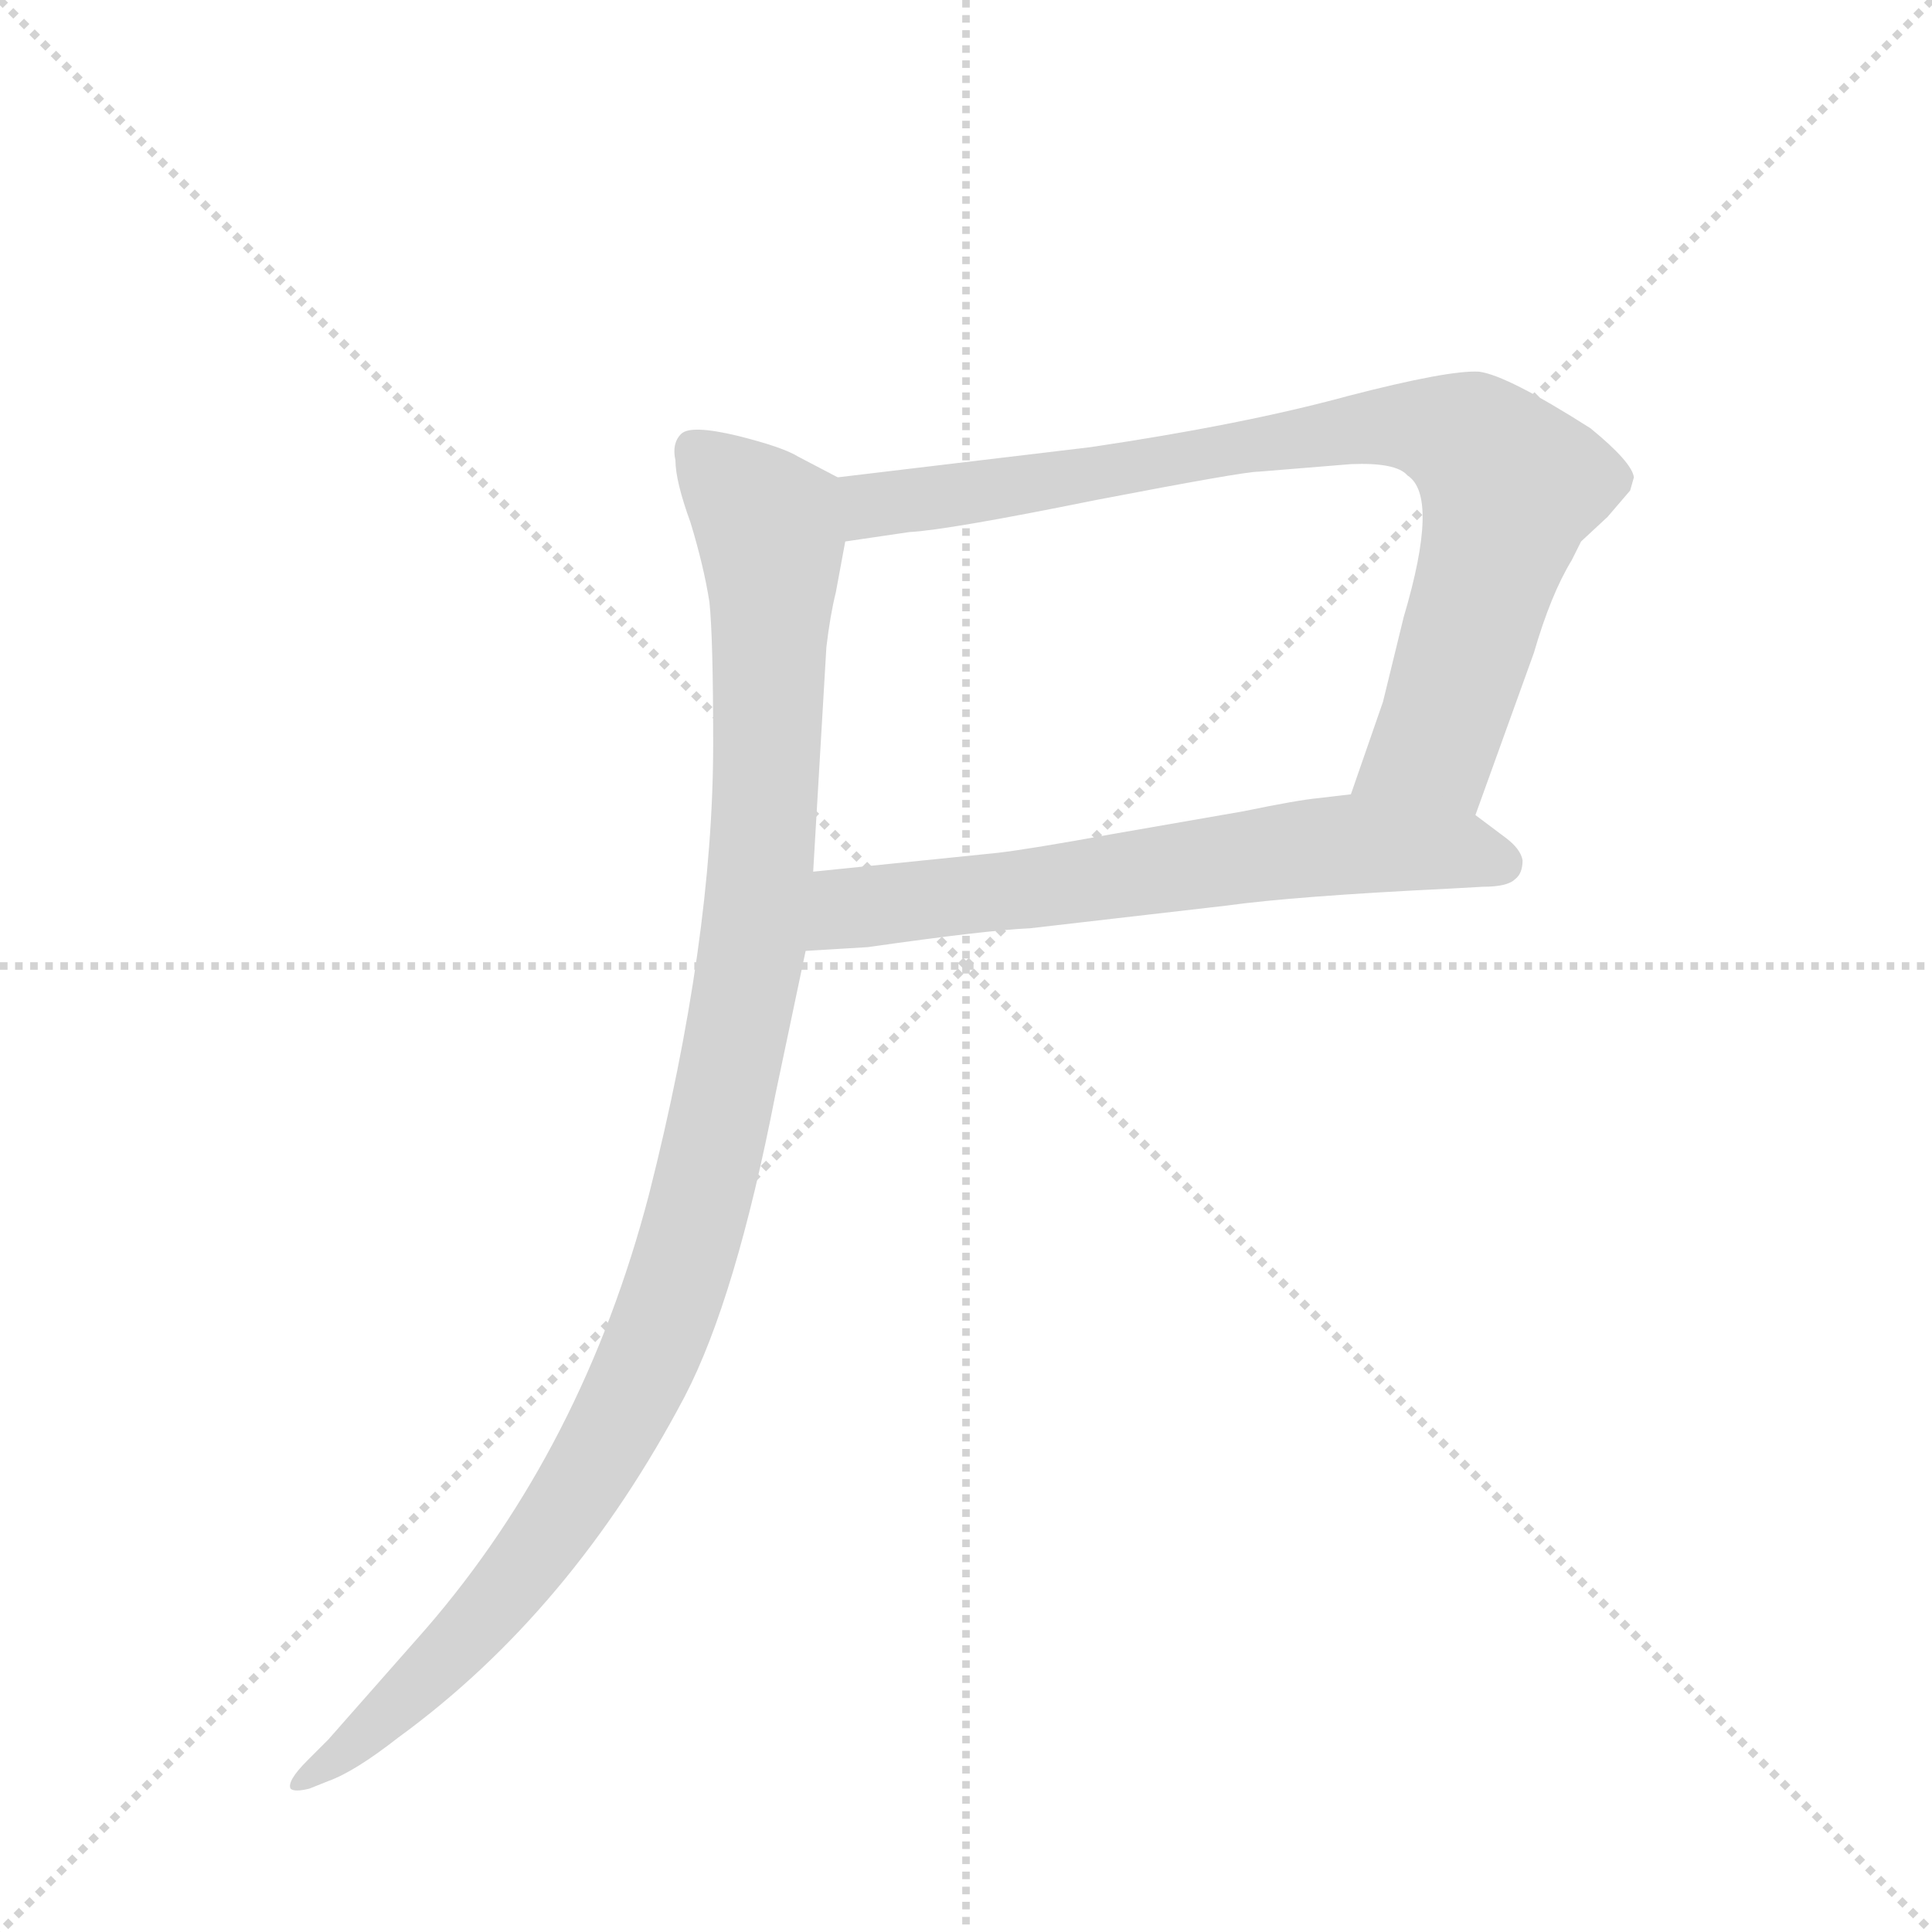 <svg version="1.1" viewBox="0 0 1024 1024" xmlns="http://www.w3.org/2000/svg">
  <g stroke="lightgray" stroke-dasharray="1,1" stroke-width="1" transform="scale(4, 4)">
    <line x1="0" y1="0" x2="256" y2="256"></line>
    <line x1="256" y1="0" x2="0" y2="256"></line>
    <line x1="128" y1="0" x2="128" y2="256"></line>
    <line x1="0" y1="128" x2="256" y2="128"></line>
  </g>
  <g transform="scale(1, -1) translate(0, -848)">
    <style type="text/css">
      
        @keyframes keyframes0 {
          from {
            stroke: blue;
            stroke-dashoffset: 810;
            stroke-width: 128;
          }
          73% {
            animation-timing-function: step-end;
            stroke: blue;
            stroke-dashoffset: 0;
            stroke-width: 128;
          }
          to {
            stroke: black;
            stroke-width: 1024;
          }
        }
        #make-me-a-hanzi-animation-0 {
          animation: keyframes0 0.909s both;
          animation-delay: 0s;
          animation-timing-function: linear;
        }
      
        @keyframes keyframes1 {
          from {
            stroke: blue;
            stroke-dashoffset: 628;
            stroke-width: 128;
          }
          67% {
            animation-timing-function: step-end;
            stroke: blue;
            stroke-dashoffset: 0;
            stroke-width: 128;
          }
          to {
            stroke: black;
            stroke-width: 1024;
          }
        }
        #make-me-a-hanzi-animation-1 {
          animation: keyframes1 0.761s both;
          animation-delay: 0.909s;
          animation-timing-function: linear;
        }
      
        @keyframes keyframes2 {
          from {
            stroke: blue;
            stroke-dashoffset: 1056;
            stroke-width: 128;
          }
          77% {
            animation-timing-function: step-end;
            stroke: blue;
            stroke-dashoffset: 0;
            stroke-width: 128;
          }
          to {
            stroke: black;
            stroke-width: 1024;
          }
        }
        #make-me-a-hanzi-animation-2 {
          animation: keyframes2 1.109s both;
          animation-delay: 1.67s;
          animation-timing-function: linear;
        }
      
    </style>
    
      <path d="M 578 611 L 444 595 C 414 591 418 557 448 561 L 482 566 Q 502 567 581 583 Q 659 598 667 598 L 716 602 Q 740 603 746 596 Q 763 585 744 521 L 733 476 L 716 427 C 706 399 772 388 782 416 L 813 502 Q 822 533 833 551 L 838 561 L 852 574 L 864 588 L 866 595 Q 865 603 843 621 Q 799 649 784 651 Q 768 652 714 638 Q 659 623 578 611 Z" fill="lightgray"></path>
    
      <path d="M 427 344 L 460 346 Q 523 355 546 356 L 650 368 Q 686 373 768 377 L 786 378 Q 799 378 803 382 Q 807 385 807 392 Q 806 398 798 404 L 782 416 C 760 432 746 431 716 427 L 699 425 Q 688 424 659 418 L 590 406 Q 546 398 529 396 L 431 386 C 401 383 397 342 427 344 Z" fill="lightgray"></path>
    
      <path d="M 444 595 L 423 606 Q 415 611 391 617 Q 366 623 361 618 Q 356 613 358 604 Q 358 593 366 571 Q 373 548 376 529 Q 378 510 378 454 Q 378 349 344 215 Q 309 81 226 -15 L 174 -74 L 163 -85 Q 152 -96 154 -100 Q 156 -102 164 -100 L 174 -96 Q 188 -91 211 -73 Q 303 -6 363 108 Q 390 160 411 268 L 427 344 L 431 386 L 438 505 Q 440 522 443 534 L 448 561 C 453 590 453 590 444 595 Z" fill="lightgray"></path>
    
    
      <clipPath id="make-me-a-hanzi-clip-0">
        <path d="M 578 611 L 444 595 C 414 591 418 557 448 561 L 482 566 Q 502 567 581 583 Q 659 598 667 598 L 716 602 Q 740 603 746 596 Q 763 585 744 521 L 733 476 L 716 427 C 706 399 772 388 782 416 L 813 502 Q 822 533 833 551 L 838 561 L 852 574 L 864 588 L 866 595 Q 865 603 843 621 Q 799 649 784 651 Q 768 652 714 638 Q 659 623 578 611 Z"></path>
      </clipPath>
      <path clip-path="url(#make-me-a-hanzi-clip-0)" d="M 453 567 L 468 582 L 568 593 L 712 620 L 748 622 L 782 612 L 800 591 L 764 463 L 760 453 L 723 431" fill="none" id="make-me-a-hanzi-animation-0" stroke-dasharray="682 1364" stroke-linecap="round"></path>
    
      <clipPath id="make-me-a-hanzi-clip-1">
        <path d="M 427 344 L 460 346 Q 523 355 546 356 L 650 368 Q 686 373 768 377 L 786 378 Q 799 378 803 382 Q 807 385 807 392 Q 806 398 798 404 L 782 416 C 760 432 746 431 716 427 L 699 425 Q 688 424 659 418 L 590 406 Q 546 398 529 396 L 431 386 C 401 383 397 342 427 344 Z"></path>
      </clipPath>
      <path clip-path="url(#make-me-a-hanzi-clip-1)" d="M 432 351 L 450 367 L 687 398 L 771 398 L 795 391" fill="none" id="make-me-a-hanzi-animation-1" stroke-dasharray="500 1000" stroke-linecap="round"></path>
    
      <clipPath id="make-me-a-hanzi-clip-2">
        <path d="M 444 595 L 423 606 Q 415 611 391 617 Q 366 623 361 618 Q 356 613 358 604 Q 358 593 366 571 Q 373 548 376 529 Q 378 510 378 454 Q 378 349 344 215 Q 309 81 226 -15 L 174 -74 L 163 -85 Q 152 -96 154 -100 Q 156 -102 164 -100 L 174 -96 Q 188 -91 211 -73 Q 303 -6 363 108 Q 390 160 411 268 L 427 344 L 431 386 L 438 505 Q 440 522 443 534 L 448 561 C 453 590 453 590 444 595 Z"></path>
      </clipPath>
      <path clip-path="url(#make-me-a-hanzi-clip-2)" d="M 368 609 L 407 570 L 409 534 L 402 368 L 363 182 L 337 113 L 288 31 L 241 -27 L 159 -98" fill="none" id="make-me-a-hanzi-animation-2" stroke-dasharray="928 1856" stroke-linecap="round"></path>
    
  </g>
</svg>